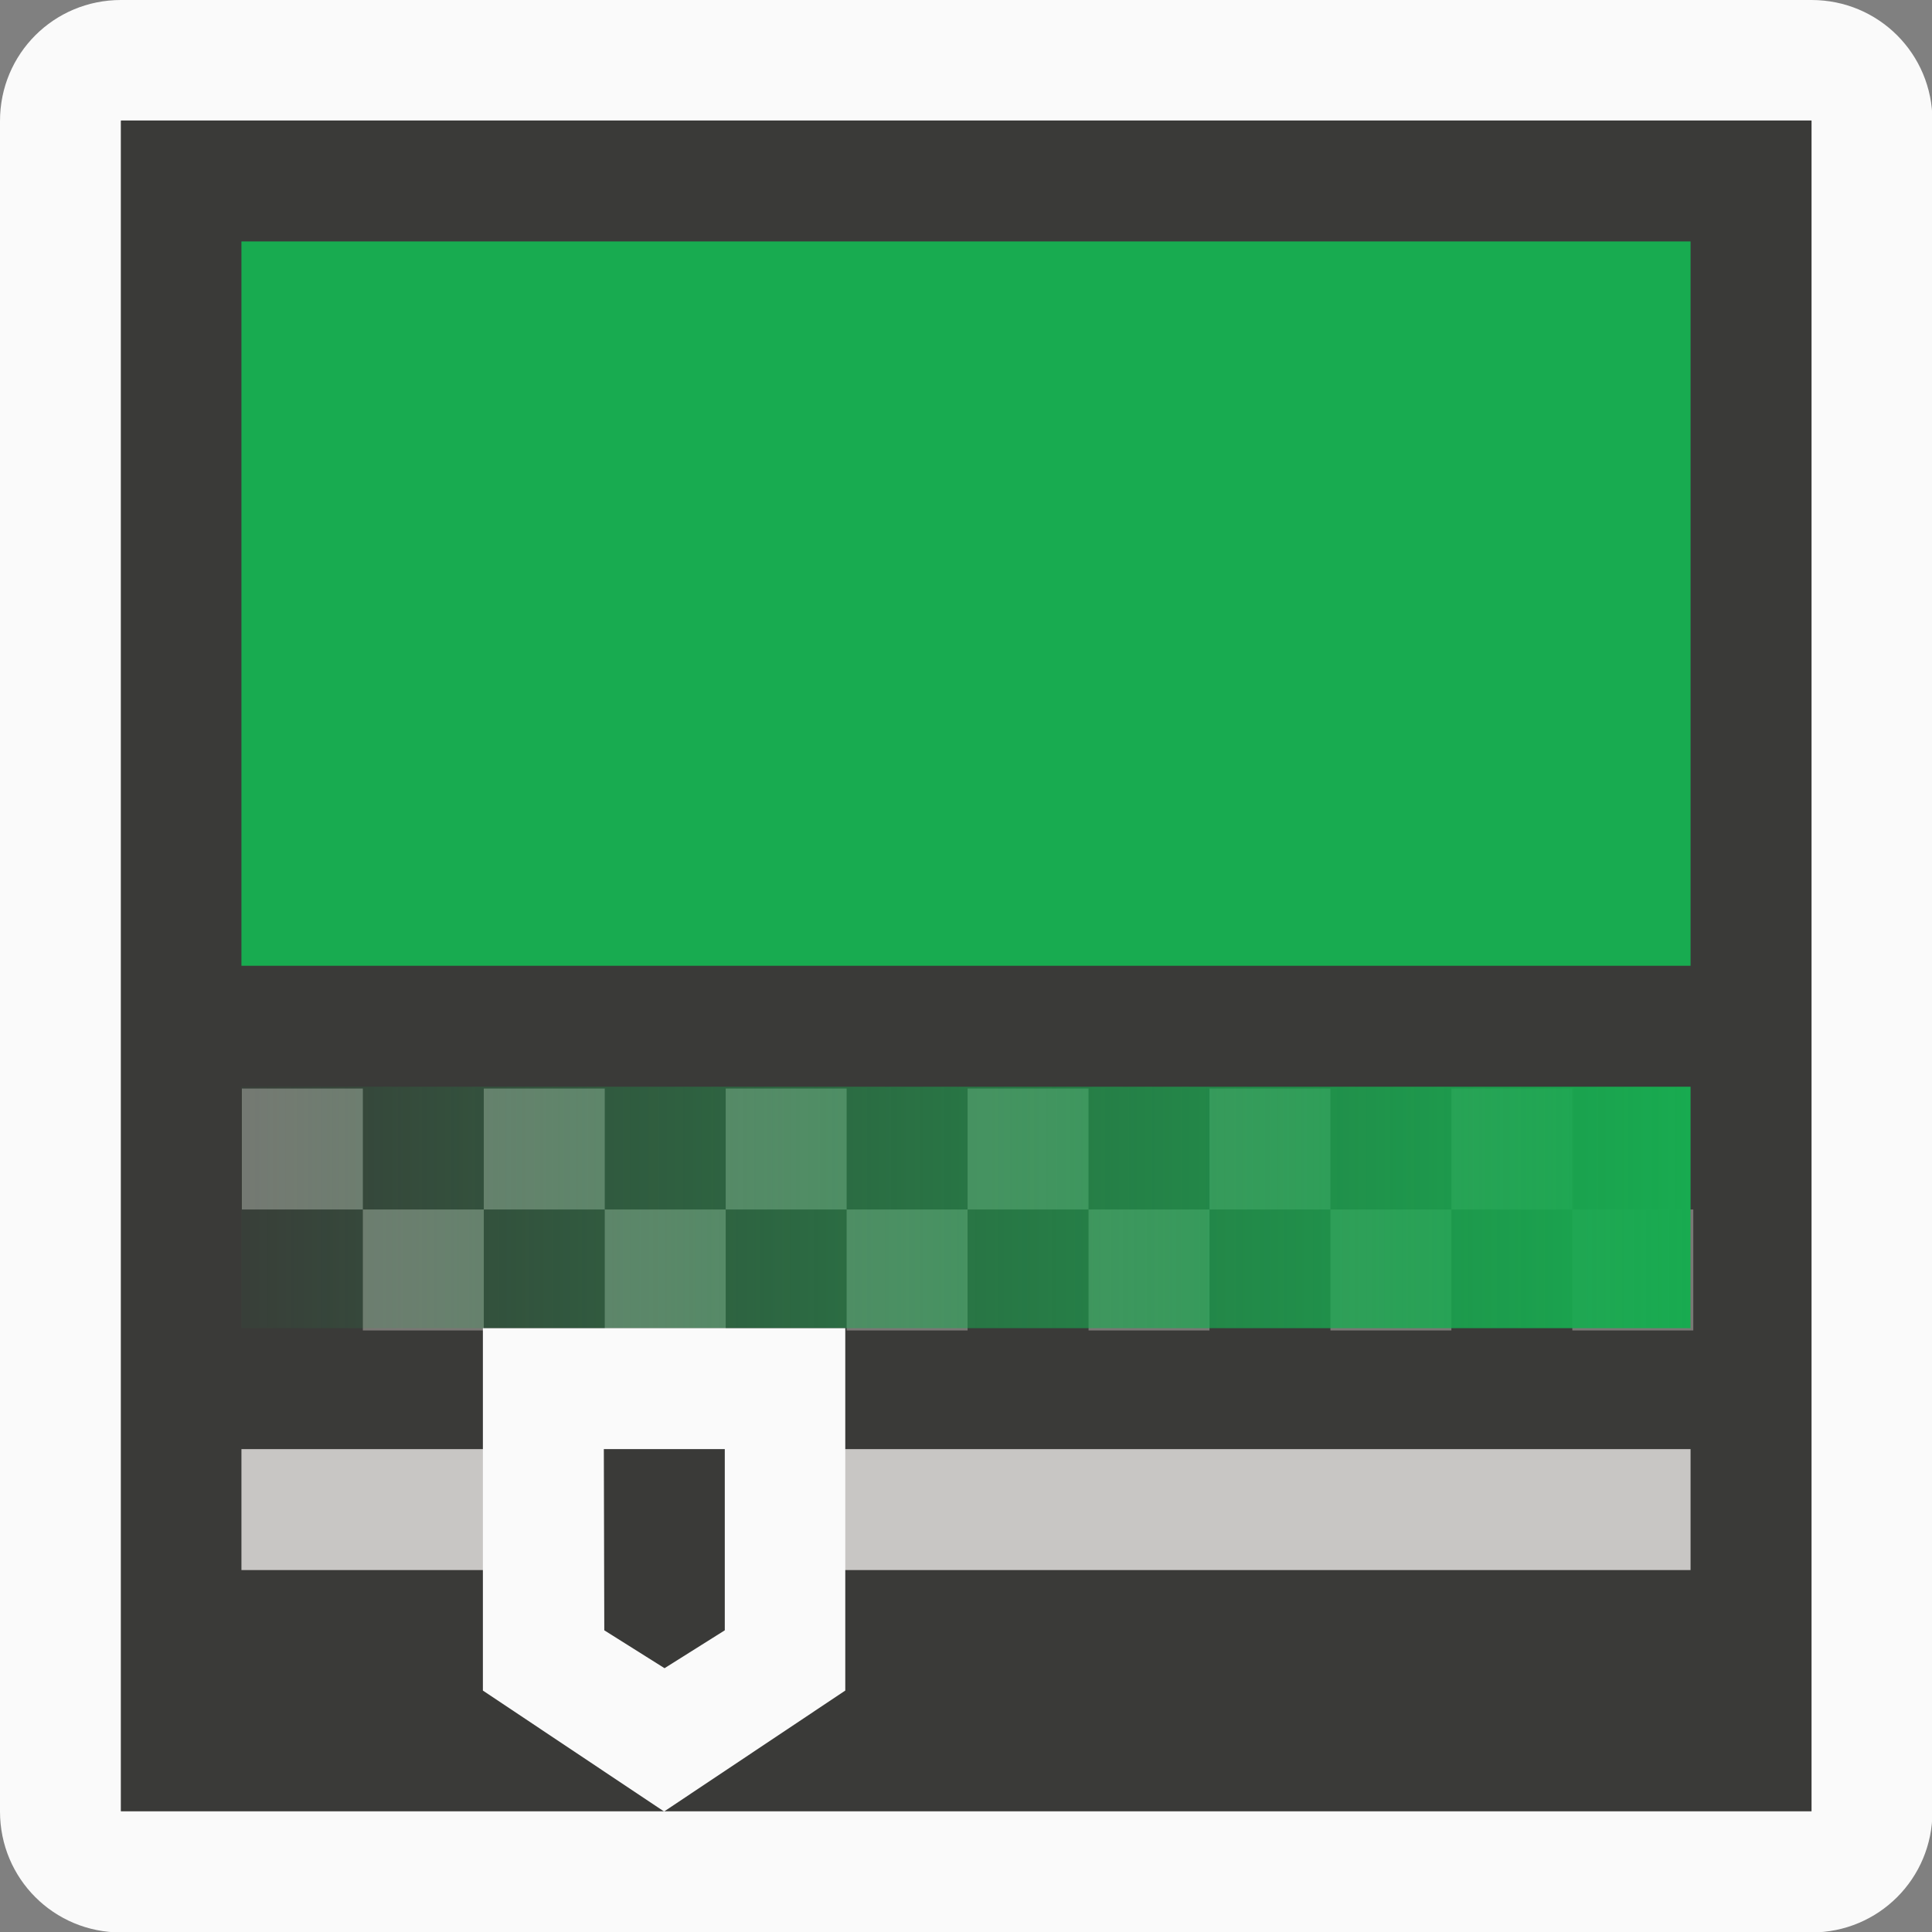 <svg height="16" viewBox="0 0 4.233 4.233" width="16" xmlns="http://www.w3.org/2000/svg" xmlns:xlink="http://www.w3.org/1999/xlink"><rect x="0" y="0" width="4.233" height="4.233" fill="#808080" stroke="none"/><linearGradient id="a" gradientUnits="userSpaceOnUse" x1="3.704" x2=".529" y1="295.412" y2="295.412"><stop offset="0" stop-color="#18ab50"/><stop offset="1" stop-color="#18ab50" stop-opacity=".044"/></linearGradient><g transform="translate(0 -292.767)"><path d="m.265 292.767c-.147 0-.265.118-.265.265v3.704c0 .147.118.265.265.265h3.704c.147 0 .265-.118.265-.265v-3.704c0-.147-.118-.265-.265-.265zm0 .265h3.704v3.704h-3.704z" fill="#fafafa" stroke-width=".265"/><path d="m.265 293.031h3.704v3.704h-3.704z" fill="#3a3a38" stroke-width=".265"/><path d="m.529 293.296h3.175v1.587h-3.175z" fill="#18ab50"/><path d="m2 9v1h1v-1zm1 1v1h1v-1zm1 0h1v-1h-1zm1 0v1h1v-1zm1 0h1v-1h-1zm1 0v1h1v-1zm1 0h1v-1h-1zm1 0v1h1v-1zm1 0h1v-1h-1zm1 0v1h1v-1zm1 0h1v-1h-1zm1 0v1h1v-1z" fill="#797774" transform="matrix(.265 0 0 .265 0 292.767)"/><path d="m.529 295.148h3.175v.529h-3.175z" fill="url(#a)"/><path d="m.529 295.942h3.175v.265h-3.175z" fill="#c8c6c4"/><path d="m1.058 295.677v.794l.397.265.397-.265v-.794z" fill="#fafafa"/><path d="m1.323 295.942h.265v.397l-.132.083-.132-.083z" fill="#3a3a38"/></g></svg>